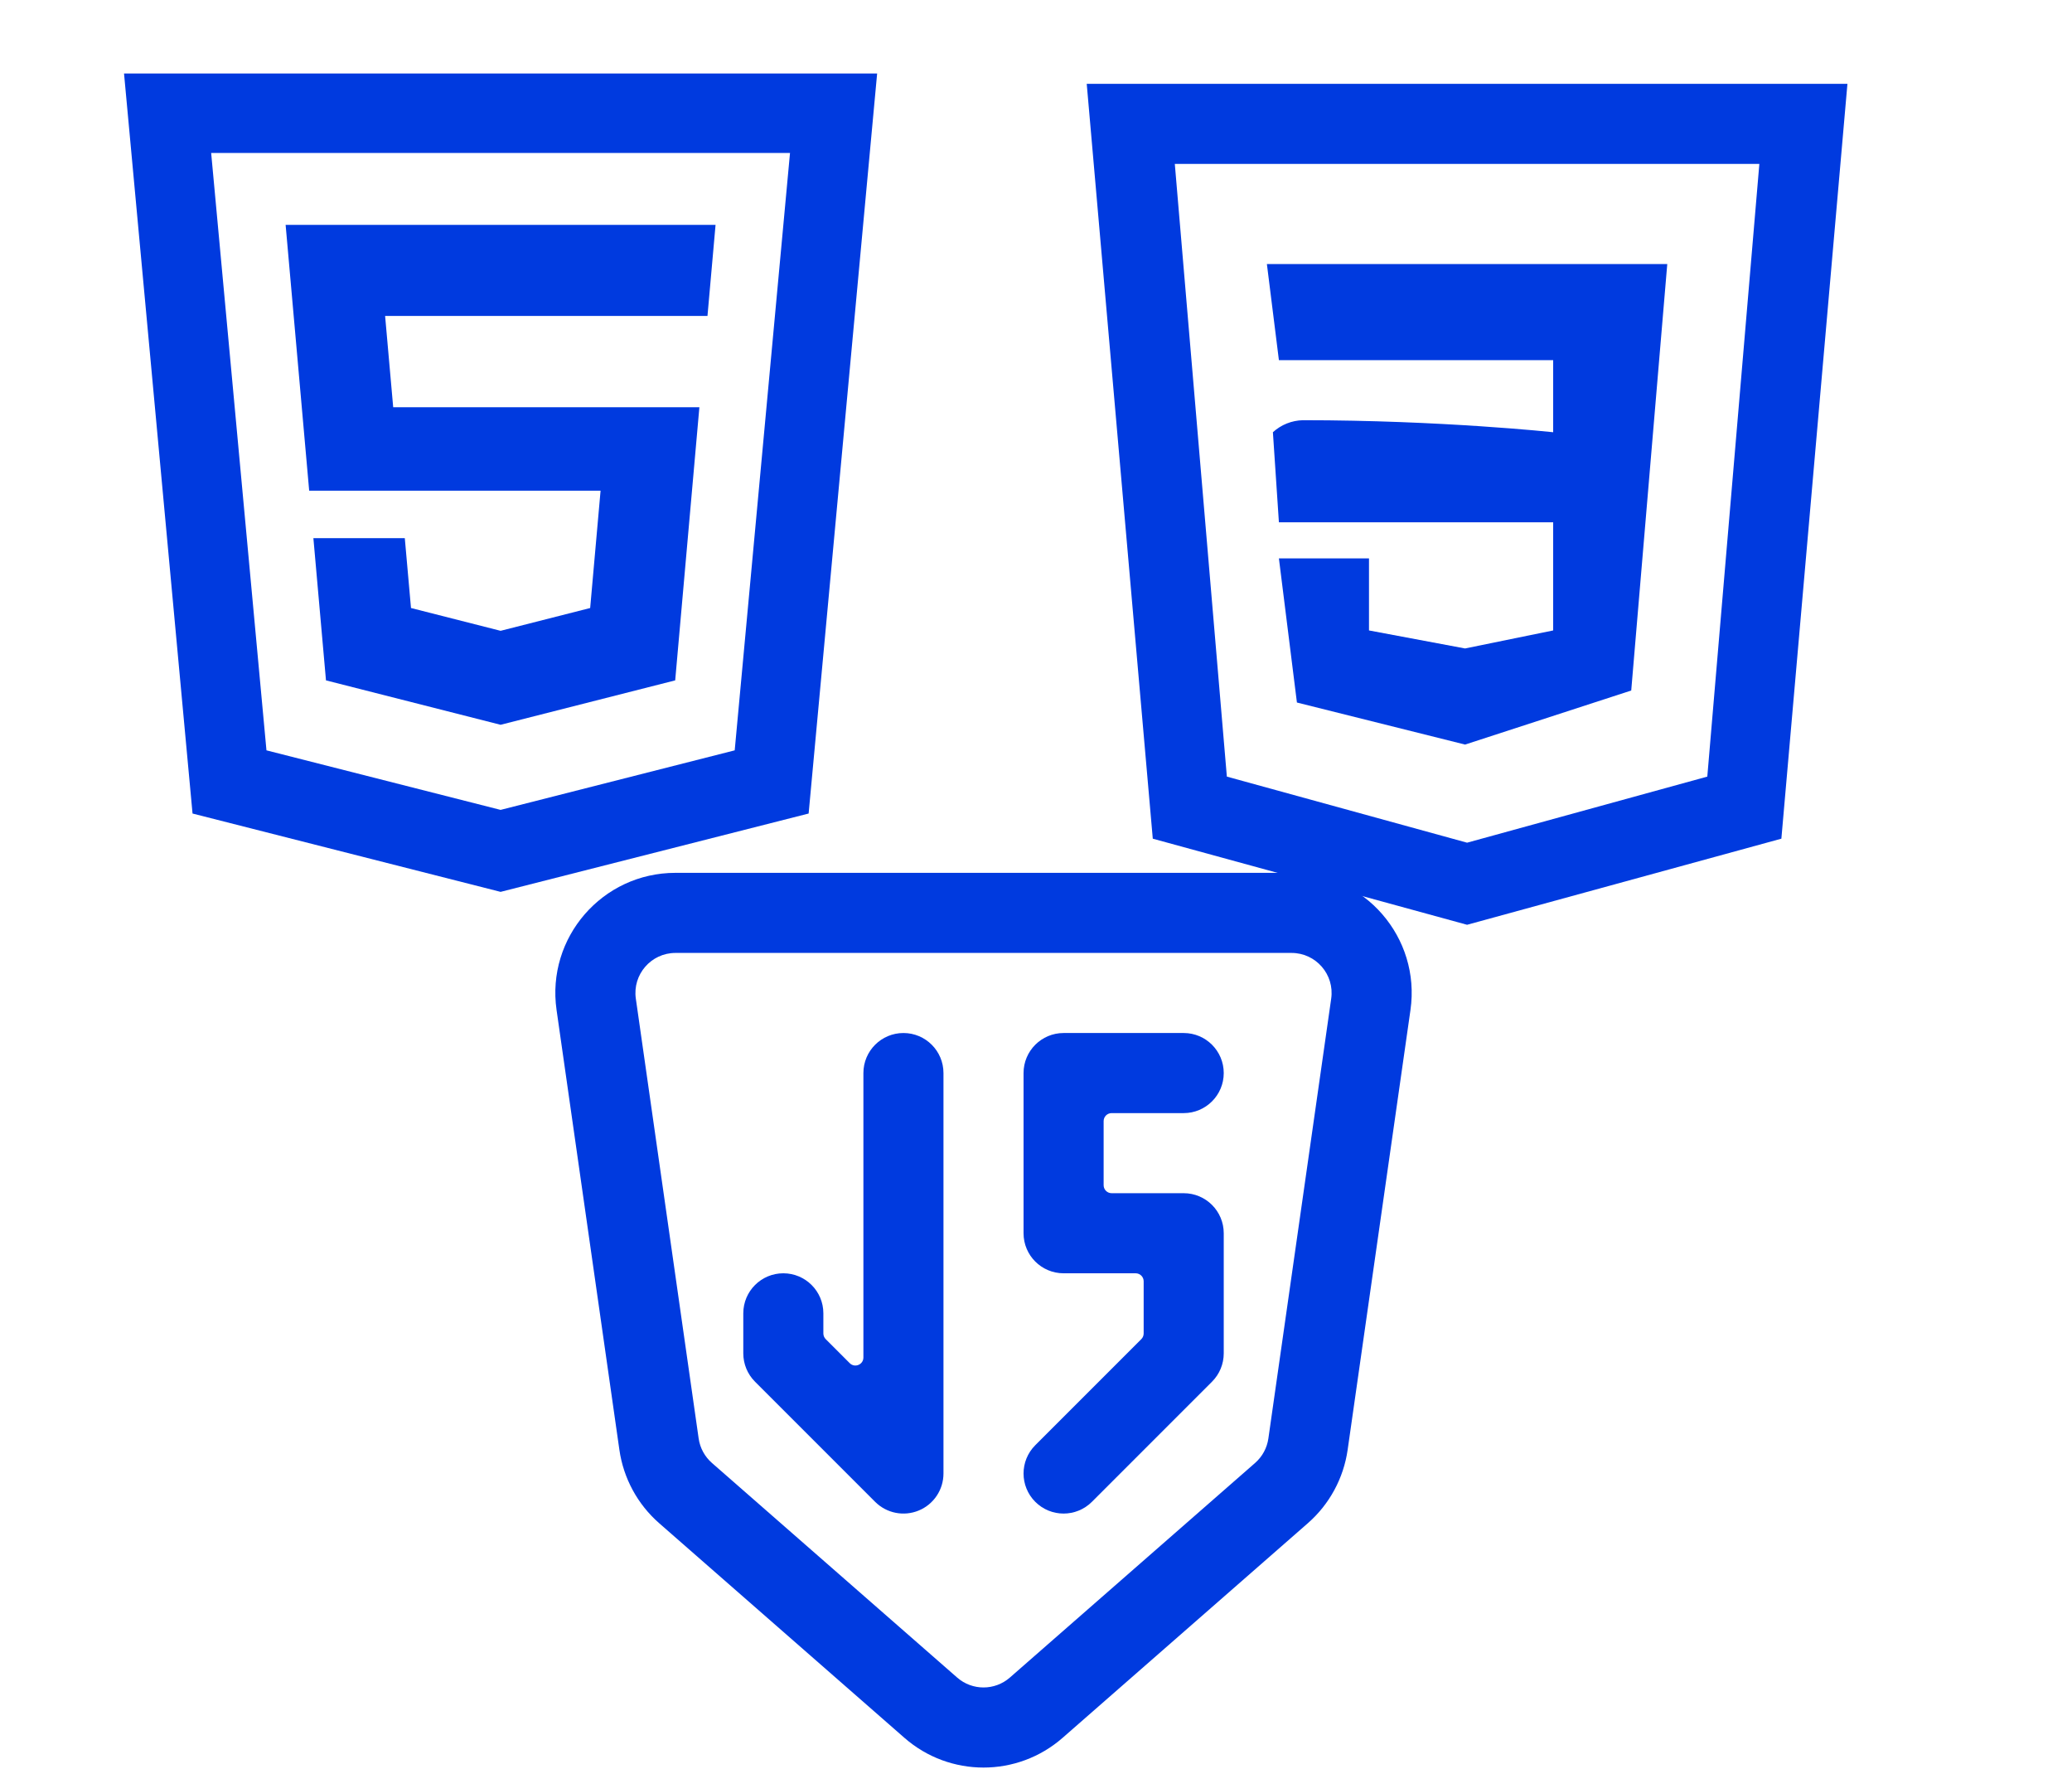 <svg width="232" height="198" viewBox="0 0 250 241" fill="none" xmlns="http://www.w3.org/2000/svg">
<path d="M38.404 66.864H42.282H65.657L64.24 82.848L52.031 85.954L39.821 82.848L38.976 73.329H26.518L28.235 92.708L52.031 98.759L75.827 92.708L79.124 55.489H37.395L36.293 43.052H80.227L81.328 30.641H22.734L25.945 66.864H38.404Z" fill="#003ADF"/>
<path d="M0.712 10.017L0.926 12.331L10.048 110.851L52.031 121.525L94.013 110.851L103.349 10.017H0.712ZM83.938 102.242L52.031 110.355L20.123 102.242L12.586 20.843H91.475L83.938 102.242Z" fill="#003ADF"/>
<path d="M183.75 126.01L140.916 114.278L131.913 11.422H235.587L226.584 114.278L183.75 126.01ZM151.011 105.82L183.75 114.824L216.489 105.82L223.583 22.335H143.917L151.011 105.82Z" fill="#003ADF"/>
<path d="M156.467 35.976H211.033L206.122 94.088L183.477 101.455L160.56 95.725L158.104 76.082H170.382V85.904L183.477 88.359L195.482 85.904V71.171H158.104L157.286 58.894C158.407 57.871 159.861 57.289 161.378 57.257C180.203 57.257 195.482 58.894 195.482 58.894V49.072H158.104L156.467 35.976Z" fill="#003ADF"/>
<path d="M123.303 146.215C123.303 143.201 125.746 140.758 128.76 140.758H145.13C148.143 140.758 150.586 143.201 150.586 146.215C150.586 149.228 148.143 151.671 145.13 151.671H135.308C134.705 151.671 134.217 152.16 134.217 152.763V161.493C134.217 162.096 134.705 162.585 135.308 162.585H145.13C148.143 162.585 150.586 165.028 150.586 168.041V184.411C150.586 185.858 150.011 187.246 148.988 188.269L132.618 204.639C130.488 206.77 127.032 206.77 124.902 204.639C122.771 202.508 122.771 199.053 124.902 196.922L139.353 182.47C139.558 182.266 139.673 181.988 139.673 181.698V174.589C139.673 173.986 139.185 173.498 138.582 173.498H128.76C125.746 173.498 123.303 171.055 123.303 168.041V146.215Z" fill="#003ADF"/>
<path d="M112.39 146.215C112.39 143.201 109.948 140.758 106.934 140.758C103.92 140.758 101.477 143.201 101.477 146.215V184.972C101.477 185.945 100.302 186.432 99.614 185.744L96.34 182.47C96.136 182.266 96.021 181.988 96.021 181.698V178.954C96.021 175.941 93.578 173.498 90.564 173.498C87.551 173.498 85.108 175.941 85.108 178.954V184.411C85.108 185.858 85.683 187.246 86.706 188.269L103.076 204.639C104.636 206.199 106.983 206.667 109.022 205.822C111.061 204.977 112.39 202.988 112.39 200.781V146.215Z" fill="#003ADF"/>
<path fill-rule="evenodd" clip-rule="evenodd" d="M59.659 137.617C58.25 127.756 65.903 118.933 75.864 118.933H159.83C169.791 118.933 177.444 127.756 176.035 137.617L167.473 197.548C166.919 201.424 164.994 204.973 162.048 207.552L128.626 236.796C122.454 242.196 113.239 242.196 107.068 236.796L73.646 207.552C70.699 204.973 68.774 201.424 68.221 197.548L59.659 137.617ZM75.864 129.846C72.544 129.846 69.993 132.787 70.463 136.074L79.024 196.004C79.209 197.296 79.85 198.48 80.832 199.339L114.254 228.582C116.311 230.382 119.383 230.382 121.44 228.582L154.862 199.339C155.844 198.48 156.485 197.296 156.67 196.004L165.231 136.074C165.701 132.787 163.15 129.846 159.83 129.846H75.864Z" fill="#003ADF"/>
</svg>
